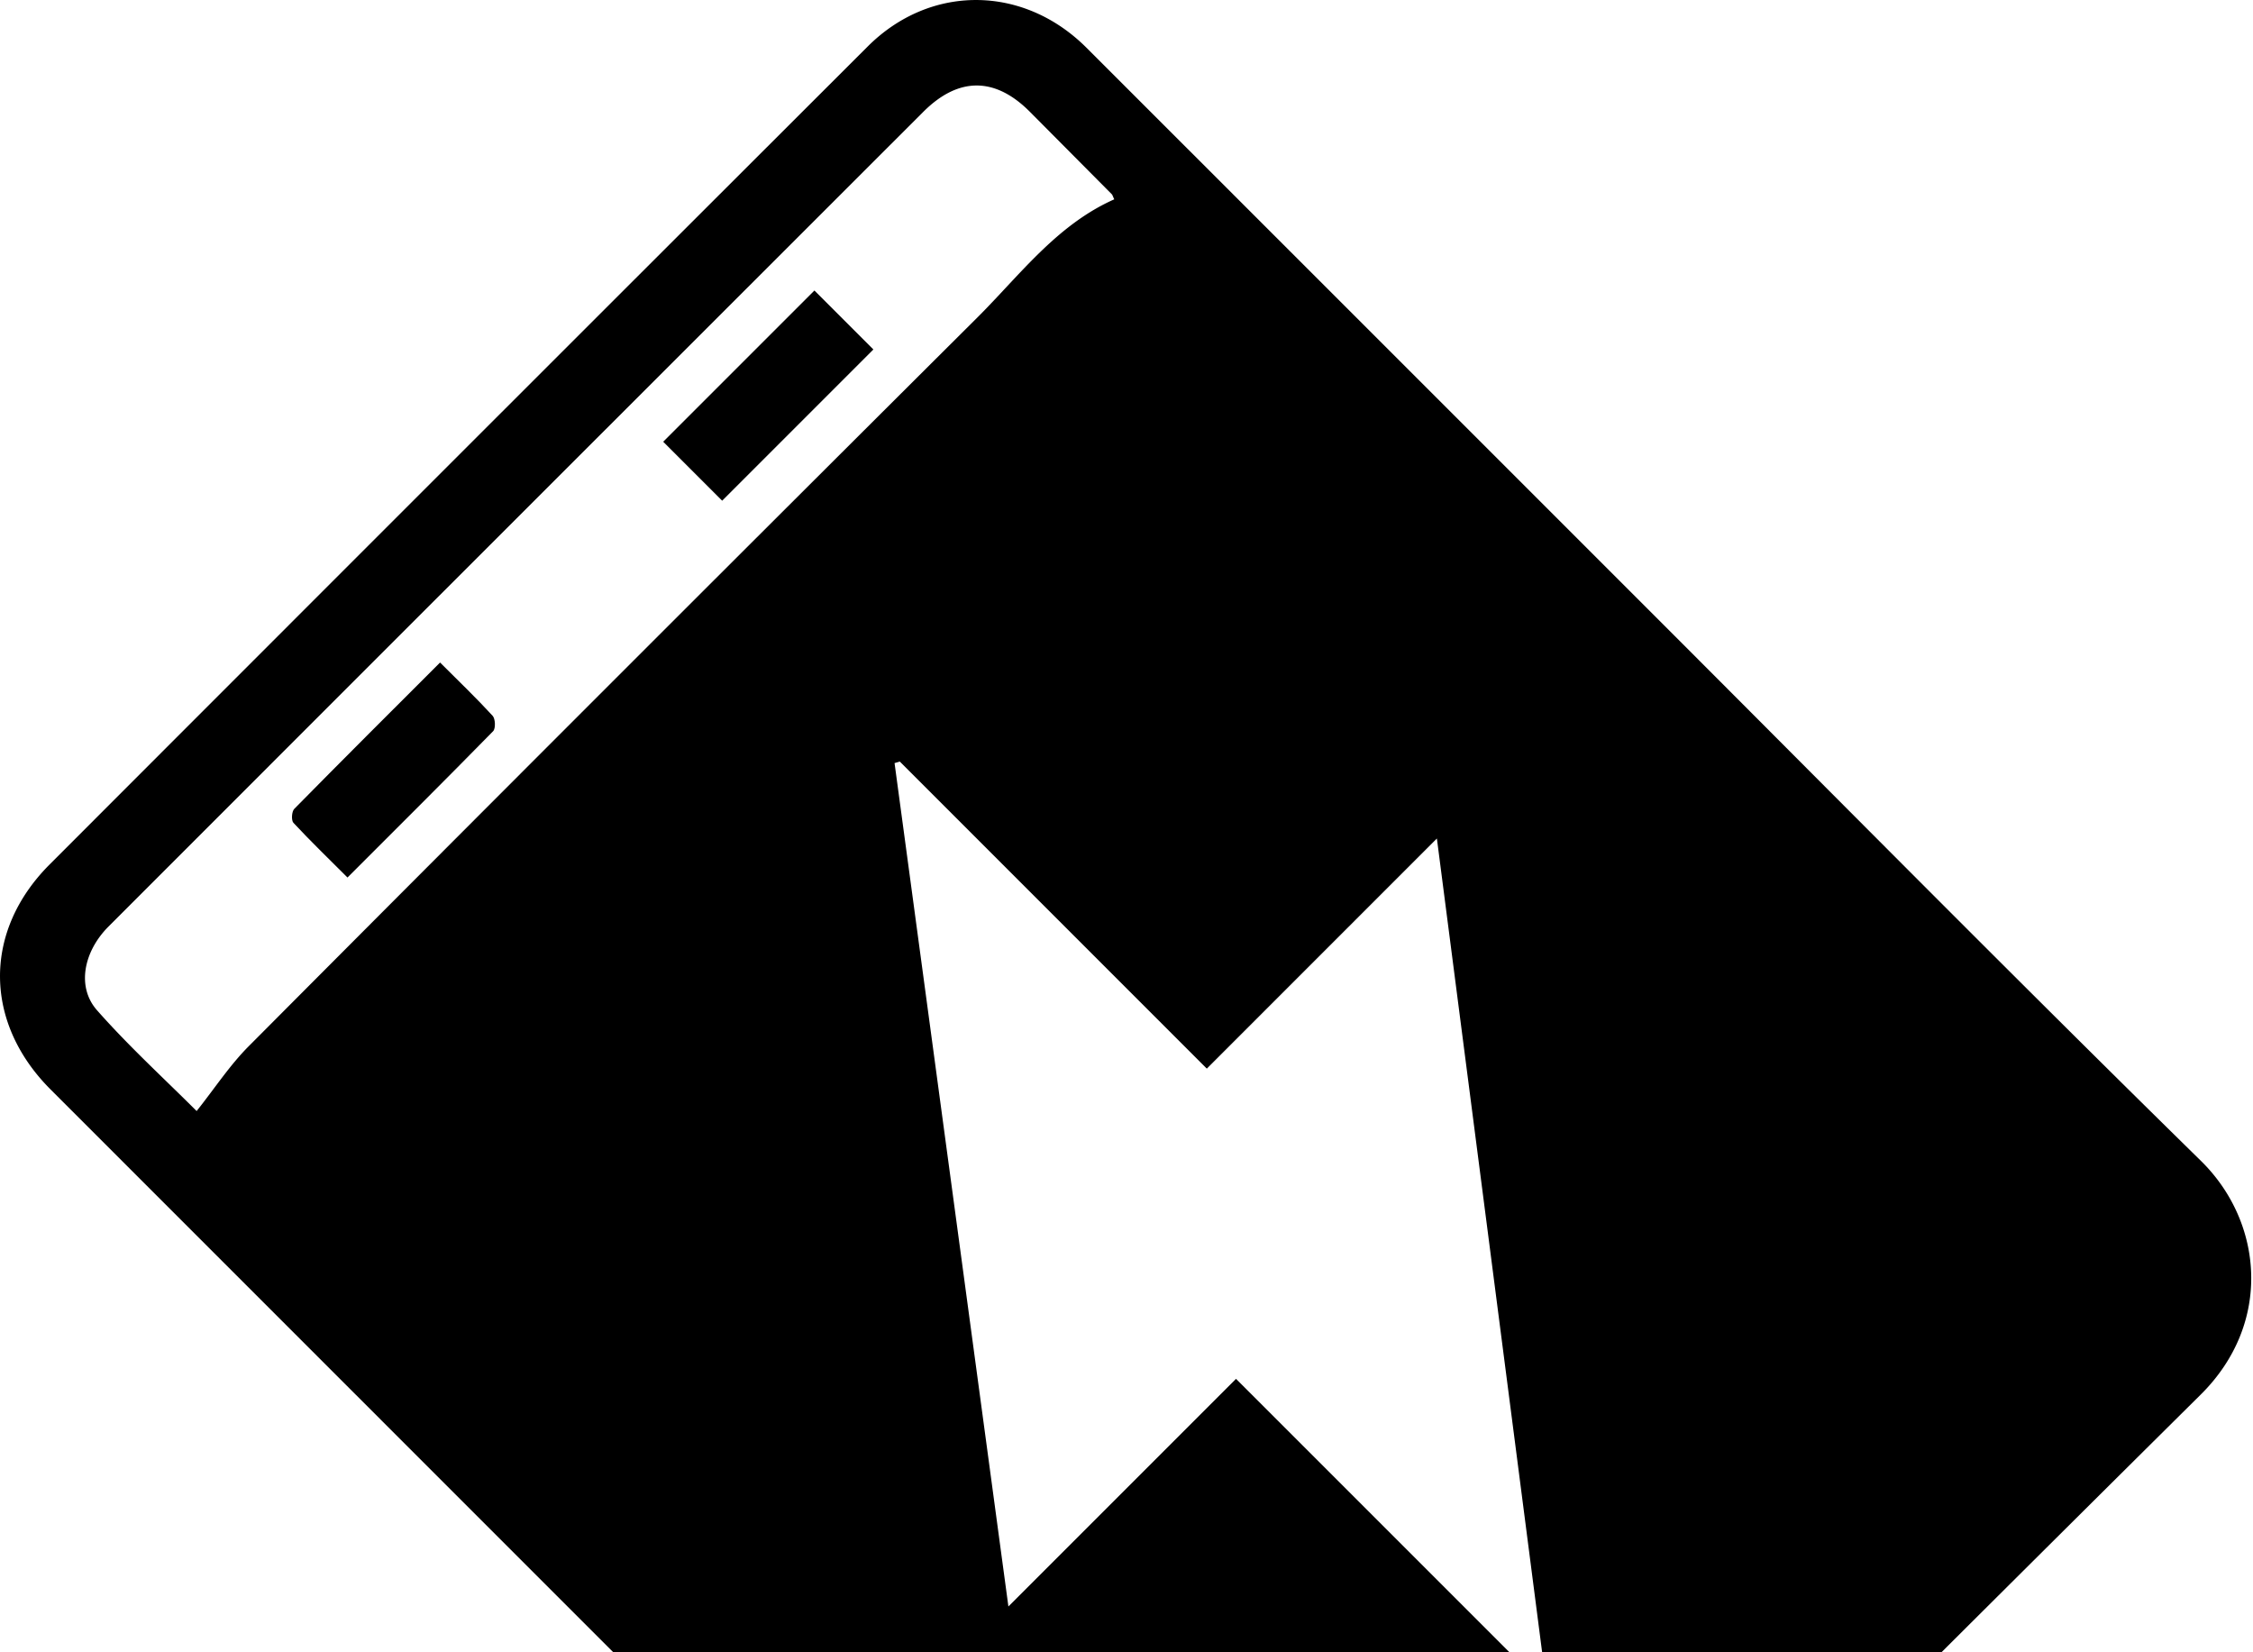 <svg viewBox="0 0 60 44" xmlns="http://www.w3.org/2000/svg"><path d="M43.885 16.22c4.904 4.903 9.778 9.837 14.729 14.694 1.657 1.625 1.912 4.325-.008 6.225a3505 3505 0 0 0-21.472 21.468c-1.66 1.672-3.923 1.789-5.494.619-.536-.399-.991-.912-1.467-1.389-9.611-9.606-19.217-19.216-28.826-28.825-1.78-1.78-1.802-4.212-.027-5.99Q12.208 12.123 23.108 1.238c1.669-1.667 4.148-1.644 5.826.033q7.477 7.474 14.951 14.949m-19.922 4.06-.14.041 3.032 22.459 6.062-6.062 8.281 8.28-2.932-22.669-6.127 6.128zM5.236 29.587c.482-.605.882-1.22 1.39-1.729A6423 6423 0 0 1 26.018 8.465c1.142-1.137 2.122-2.476 3.656-3.157-.037-.076-.046-.117-.07-.14l-2.179-2.193c-.93-.932-1.902-.93-2.836.003L13.022 14.54Q7.955 19.606 2.89 24.673c-.664.665-.855 1.609-.306 2.23.848.962 1.801 1.831 2.652 2.683z"/><path d="M11.72 17.643c.515.515.972.952 1.4 1.419.073.08.082.34.012.41-1.265 1.29-2.547 2.565-3.878 3.896-.507-.507-.986-.97-1.44-1.457-.06-.065-.046-.3.022-.37 1.268-1.288 2.548-2.564 3.883-3.898"/><path d="m19.232 13.333-1.57-1.57 4.027-4.027 1.57 1.57z"/></svg>